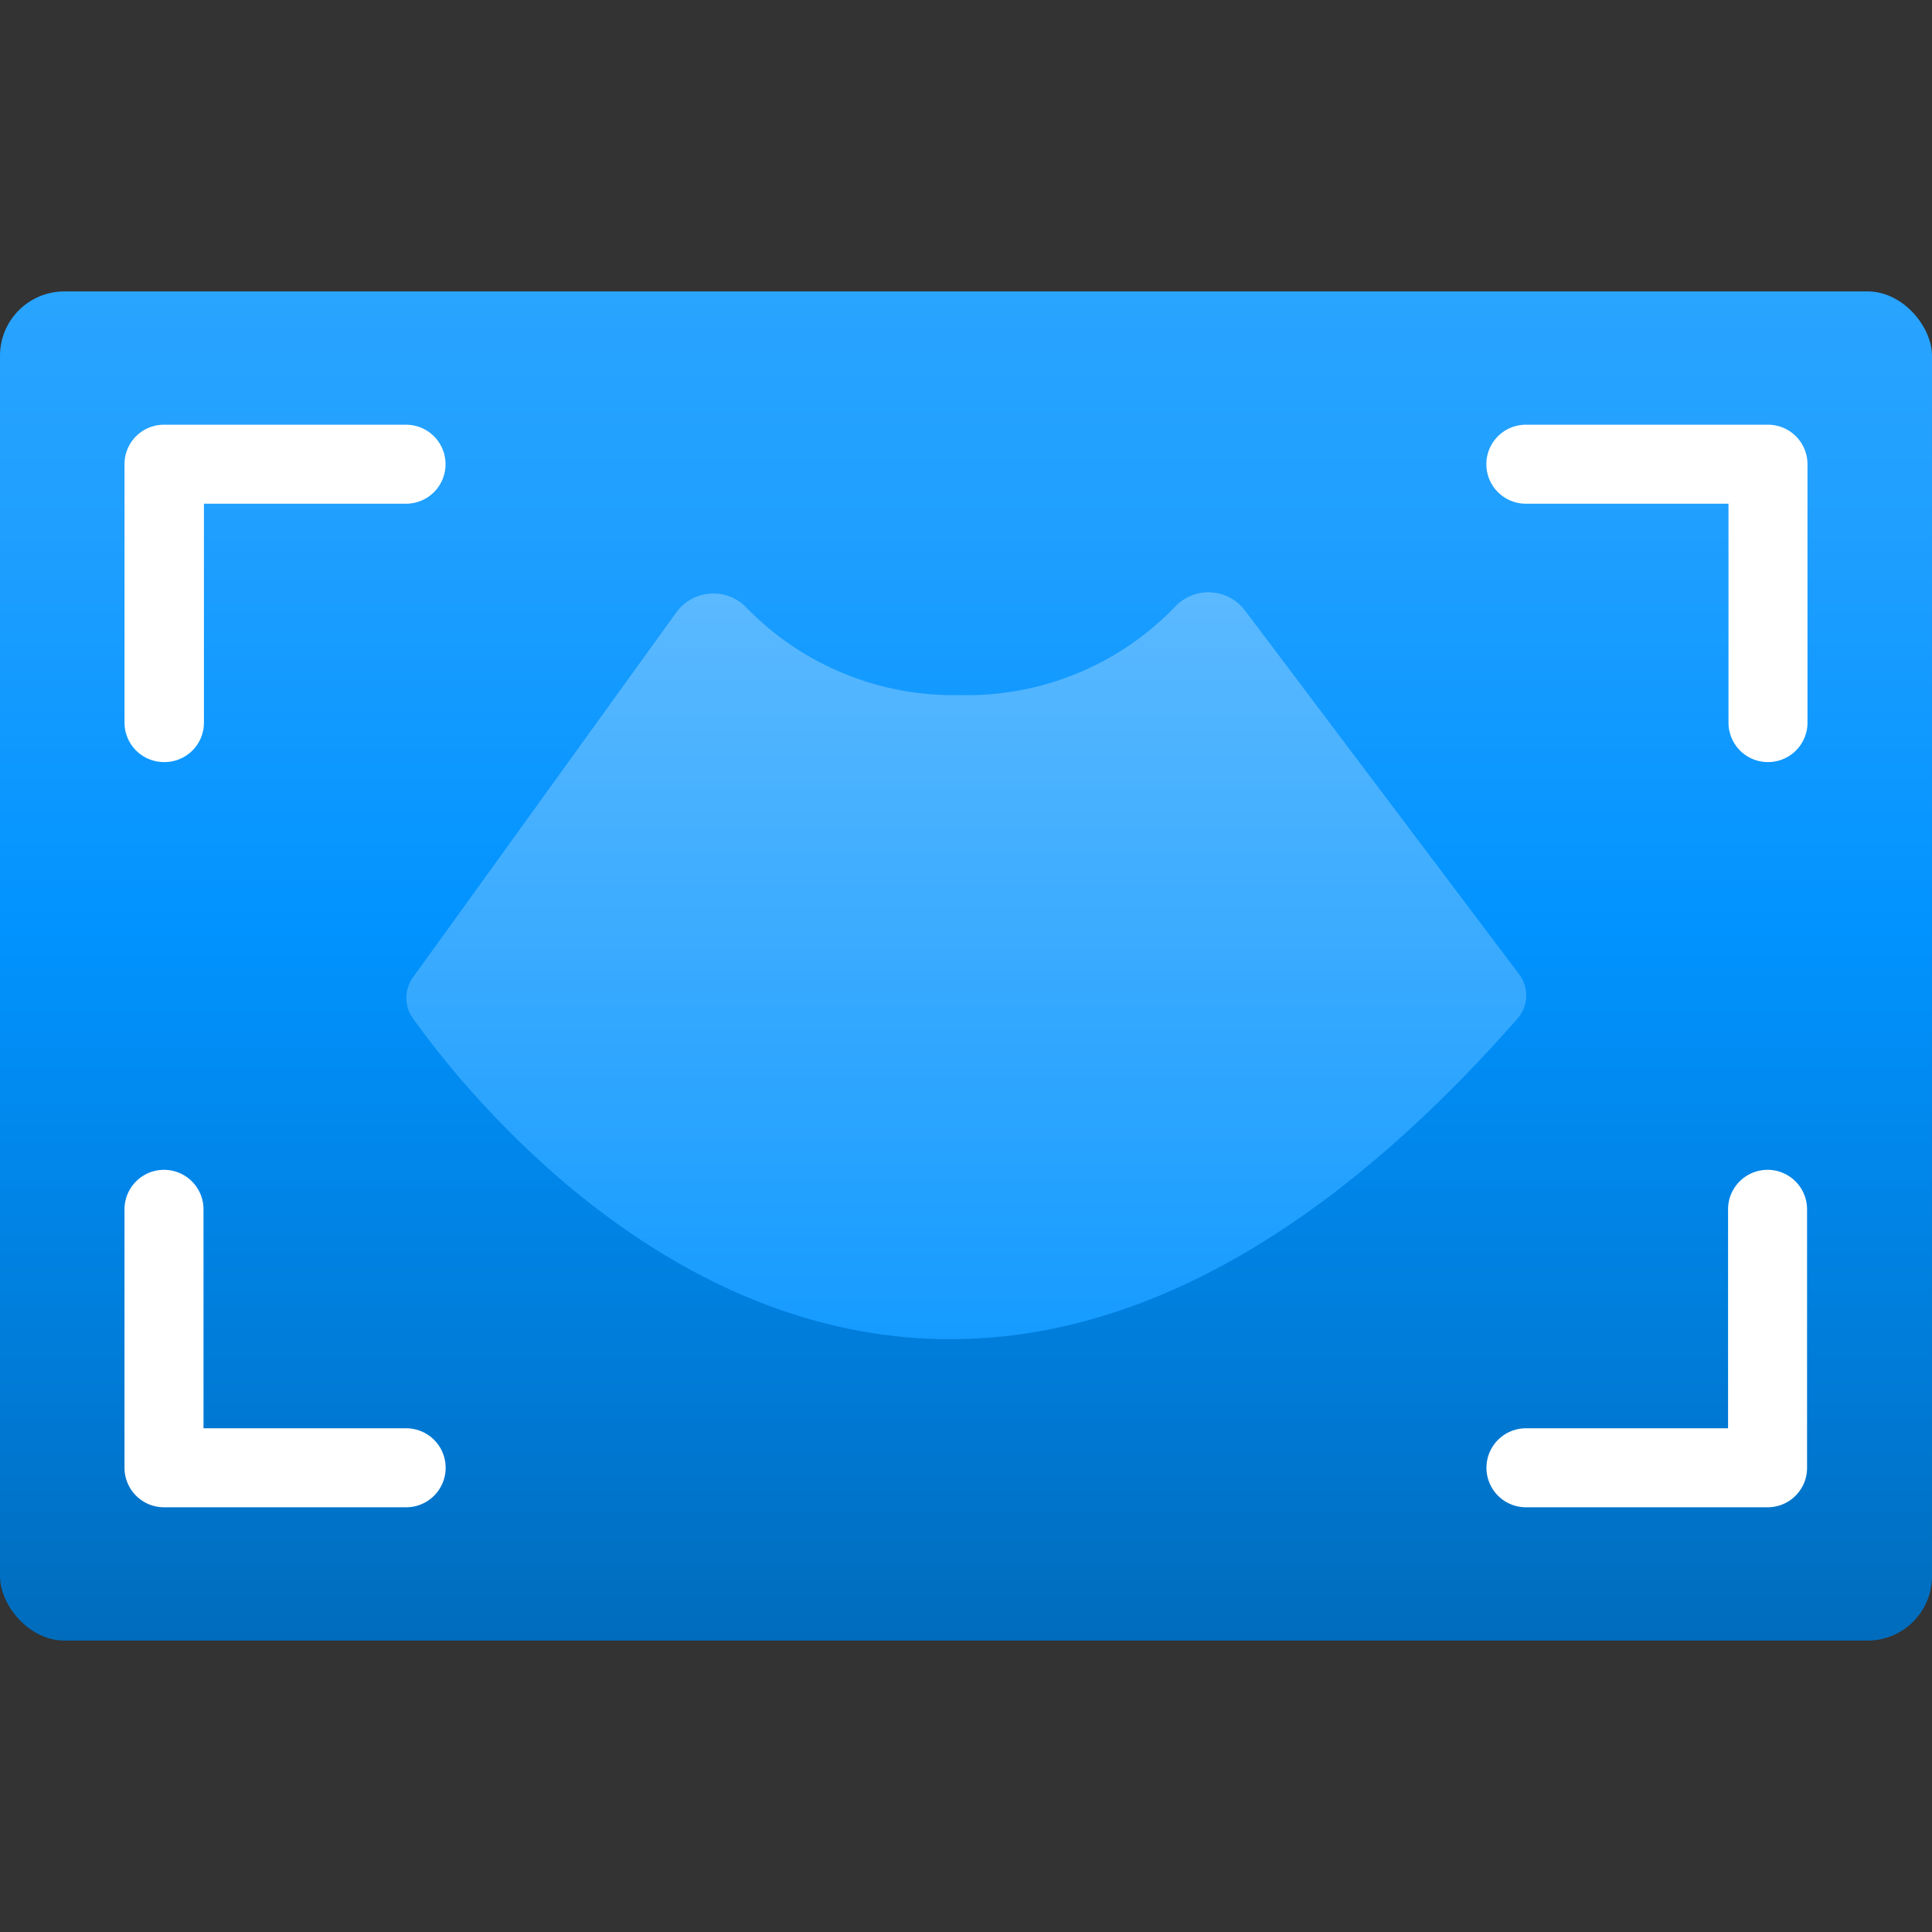 <?xml version="1.0" encoding="utf-8"?><svg version="1.1" xmlns="http://www.w3.org/2000/svg" xmlns:xlink="http://www.w3.org/1999/xlink" xmlns:xml="http://www.w3.org/XML/1998/namespace" width="70" height="70" viewBox="0, 0, 18, 18" id="FxSymbol0-058" class="" role="presentation" focusable="false" data-type="1"><rect x="0" y="0" width="18" height="18" fill="#333333" stroke="none"/><g><rect y="2.715" width="18" height="12.57" rx="0.6" style="fill:url(#1fc5c607-605c-43fd-84b2-36aedada409a);" /><path d="M1.529 7.1 a0.368 0.368 0 0 1 -0.369 -0.367 V4.324 a0.367 0.367 0 0 1 0.368 -0.367 h2.255 a0.368 0.368 0 0 1 0 0.736 H1.9 v2.04 a0.367 0.367 0 0 1 -0.37 0.367 Z m14.942 0 a0.367 0.367 0 0 1 -0.367 -0.367 v-2.04 h-1.888 a0.368 0.368 0 0 1 0 -0.736 h2.255 a0.368 0.368 0 0 1 0.369 0.367 v2.409 a0.367 0.367 0 0 1 -0.368 0.367 Z M3.784 14.043 H1.529 a0.368 0.368 0 0 1 -0.369 -0.367 v-2.409 a0.368 0.368 0 0 1 0.736 0 v2.04 h1.888 a0.368 0.368 0 0 1 0 0.736 Z m12.687 0 h-2.254 a0.368 0.368 0 0 1 0 -0.736 H16.1 v-2.04 a0.368 0.368 0 0 1 0.736 0 v2.409 a0.367 0.367 0 0 1 -0.368 0.367 Z" class="msportalfx-svg-c01" style="fill:white;" /><path d="M11.6 5.689 a0.426 0.426 0 0 0 -0.654 -0.034 a2.689 2.689 0 0 1 -2 0.821 a2.692 2.692 0 0 1 -1.987 -0.81 a0.426 0.426 0 0 0 -0.659 0.041 l-2.453 3.4 a0.327 0.327 0 0 0 0 0.381 c0.778 1.087 4.893 6.145 10.293 0 a0.327 0.327 0 0 0 0.014 -0.41 Z" style="fill:url(#1fc5c607-605c-43fd-84b2-36aedada409b);" /></g><defs><linearGradient x1="-278" y1="854.231" x2="-278" y2="866.801" gradientUnits="userSpaceOnUse" gradientTransform="matrix(1, 0, 0, -1, 287, 869.516)" id="1fc5c607-605c-43fd-84b2-36aedada409a"><stop offset="0%" stop-color="#006CBC" /><stop offset="15.6%" stop-color="#0078D2" /><stop offset="52.8%" stop-color="#0193FF" /><stop offset="82.2%" stop-color="#1F9FFF" /><stop offset="100%" stop-color="#29A4FF" /></linearGradient><linearGradient x1="9" y1="12.482" x2="9" y2="5.518" gradientUnits="userSpaceOnUse" id="1fc5c607-605c-43fd-84b2-36aedada409b"><stop offset="0%" stop-color="#159BFF" /><stop offset="100%" stop-color="#5BB9FF" /></linearGradient></defs></svg>